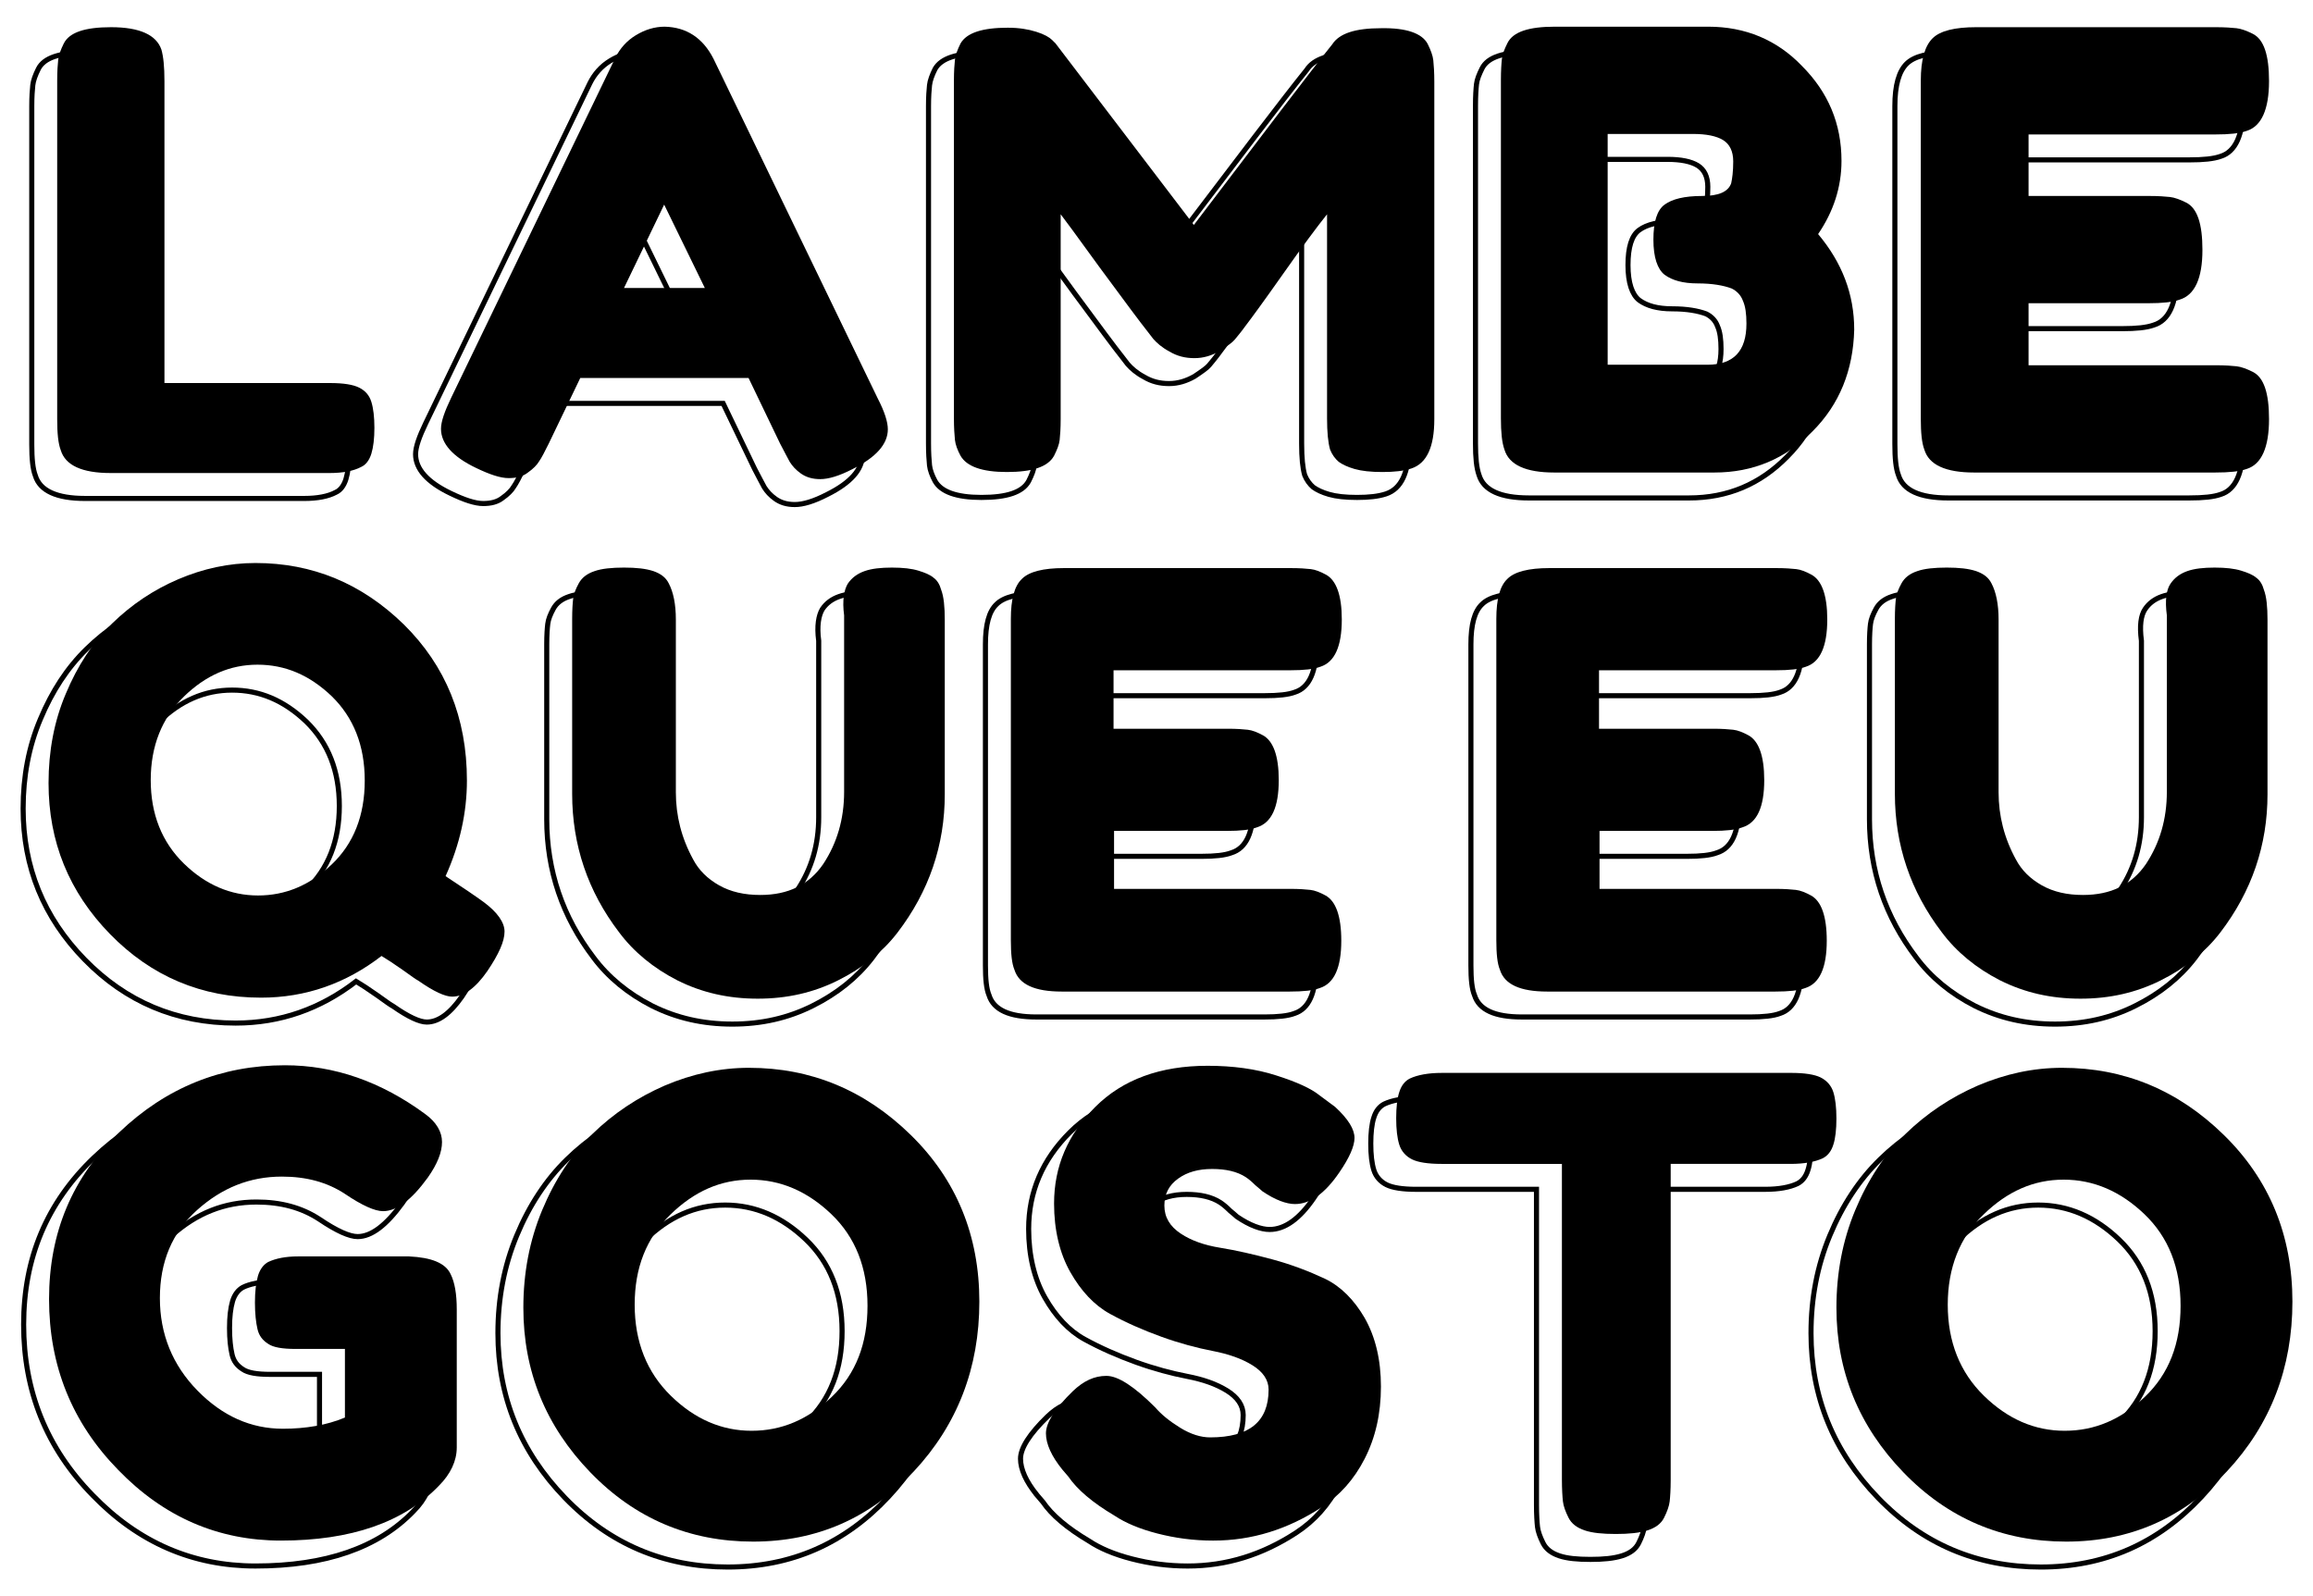 <?xml version="1.0" encoding="UTF-8" standalone="no"?>
<svg
   xmlns:dc="http://purl.org/dc/elements/1.1/"
   xmlns:cc="http://creativecommons.org/ns#"
   xmlns:rdf="http://www.w3.org/1999/02/22-rdf-syntax-ns#"
   xmlns:svg="http://www.w3.org/2000/svg"
   xmlns="http://www.w3.org/2000/svg"
   xmlns:sodipodi="http://sodipodi.sourceforge.net/DTD/sodipodi-0.dtd"
   xmlns:inkscape="http://www.inkscape.org/namespaces/inkscape"
   version="1.1"
   id="Camada_1"
   x="0px"
   y="0px"
   viewBox="0 0 455 314"
   xml:space="preserve"
   inkscape:version="0.91 r13725"
   sodipodi:docname="lambe_que_eu_gosto.svg"
   width="455"
   height="314"><defs
     id="defs52" /><sodipodi:namedview
     pagecolor="#ffffff"
     bordercolor="#666666"
     borderopacity="1"
     objecttolerance="10"
     gridtolerance="10"
     guidetolerance="10"
     inkscape:pageopacity="0"
     inkscape:pageshadow="2"
     inkscape:window-width="1366"
     inkscape:window-height="702"
     id="namedview50"
     showgrid="false"
     inkscape:zoom="0.73265306"
     inkscape:cx="359.13258"
     inkscape:cy="167.43707"
     inkscape:window-x="-8"
     inkscape:window-y="-8"
     inkscape:window-maximized="1"
     inkscape:current-layer="Camada_1" /><style
     type="text/css"
     id="style3">
	.st0{fill:none;stroke:#000000;}
</style><g
     id="g4177"
     transform="translate(-1.85,-0.25)"><g
       style="fill:none;stroke:#000000;stroke-opacity:1"
       id="XMLID_6_"><g
         style="fill:none;stroke:#000000;stroke-opacity:1"
         id="XMLID_1_"><path
           id="XMLID_76_"
           class="st0"
           d="m 29.3,80.6 32.5,0 c 2.6,0 4.5,0.3 5.7,0.9 1.2,0.6 2,1.5 2.4,2.8 0.4,1.3 0.6,3 0.6,5.1 0,2.1 -0.2,3.8 -0.6,5.1 -0.4,1.3 -1.1,2.2 -2,2.6 -1.5,0.8 -3.6,1.2 -6.2,1.2 l -43.1,0 C 13,98.3 9.7,96.8 8.8,93.8 8.3,92.5 8.1,90.5 8.1,87.7 l 0,-66.6 c 0,-1.8 0.1,-3.2 0.2,-4.1 0.1,-0.9 0.5,-2 1.1,-3.2 1.1,-2.2 4.2,-3.2 9.3,-3.2 5.6,0 8.9,1.5 9.9,4.4 0.4,1.4 0.6,3.4 0.6,6.2 l 0,59.4 z"
           inkscape:connector-curvature="0"
           style="fill:none;stroke:#000000;stroke-opacity:1" /><path
           id="XMLID_73_"
           class="st0"
           d="m 137.2,16.8 32.3,66.8 c 1.4,2.7 2,4.7 2,6.1 0,2.9 -2.3,5.5 -6.9,7.8 -2.7,1.4 -4.8,2 -6.4,2 -1.6,0 -2.8,-0.4 -3.8,-1.1 -1,-0.7 -1.7,-1.5 -2.2,-2.3 -0.4,-0.8 -1.1,-2 -1.9,-3.6 l -6.2,-12.9 -33.1,0 -6.2,12.9 c -0.8,1.6 -1.4,2.8 -1.9,3.5 -0.4,0.7 -1.2,1.5 -2.2,2.2 -1,0.8 -2.3,1.1 -3.8,1.1 -1.6,0 -3.7,-0.7 -6.4,-2 -4.6,-2.2 -6.9,-4.8 -6.9,-7.7 0,-1.4 0.7,-3.4 2,-6.1 l 32.3,-66.9 c 0.9,-1.8 2.2,-3.3 4,-4.4 1.8,-1.1 3.7,-1.7 5.7,-1.7 4.3,0.1 7.5,2.2 9.6,6.3 z m -9.7,28.7 -7.9,16.4 15.9,0 -8,-16.4 z"
           inkscape:connector-curvature="0"
           style="fill:none;stroke:#000000;stroke-opacity:1" /><path
           id="XMLID_71_"
           class="st0"
           d="m 277.7,13.9 c 0.6,1.2 1,2.3 1.1,3.2 0.1,1 0.2,2.4 0.2,4.2 l 0,66.4 c 0,5.5 -1.5,8.7 -4.5,9.7 -1.5,0.5 -3.4,0.7 -5.7,0.7 -2.3,0 -4.1,-0.2 -5.5,-0.6 -1.4,-0.4 -2.4,-0.9 -3.1,-1.4 -0.7,-0.6 -1.3,-1.4 -1.7,-2.4 -0.4,-1.4 -0.6,-3.4 -0.6,-6.2 l 0,-40.1 c -2,2.5 -4.9,6.4 -8.7,11.8 -3.8,5.4 -6.3,8.8 -7.3,10.1 -1,1.4 -1.8,2.3 -2.2,2.8 -0.4,0.5 -1.4,1.2 -2.9,2.2 -1.6,0.9 -3.2,1.4 -5,1.4 -1.8,0 -3.4,-0.4 -4.9,-1.3 -1.5,-0.8 -2.5,-1.7 -3.2,-2.5 l -1,-1.3 c -1.6,-2 -4.7,-6.2 -9.5,-12.7 -4.7,-6.5 -7.3,-10 -7.7,-10.5 l 0,40.3 c 0,1.8 -0.1,3.2 -0.2,4.1 -0.1,0.9 -0.5,1.9 -1.1,3.1 -1.2,2.2 -4.3,3.2 -9.3,3.2 -4.9,0 -7.9,-1.1 -9.1,-3.2 -0.6,-1.1 -1,-2.2 -1.1,-3.1 -0.1,-1 -0.2,-2.4 -0.2,-4.3 l 0,-66.4 c 0,-1.8 0.1,-3.2 0.2,-4.1 0.1,-0.9 0.5,-2 1.1,-3.2 1.2,-2.1 4.3,-3.1 9.3,-3.1 2.2,0 4,0.3 5.6,0.8 1.6,0.5 2.6,1.1 3.1,1.6 l 0.7,0.7 27.2,35.7 c 13.6,-17.9 22.6,-29.8 27.2,-35.5 1.4,-2.2 4.6,-3.2 9.6,-3.2 5,-0.1 8.1,1 9.2,3.1 z"
           inkscape:connector-curvature="0"
           style="fill:none;stroke:#000000;stroke-opacity:1" /><path
           id="XMLID_68_"
           class="st0"
           d="m 354.5,51.3 c 4.7,5.6 7.1,11.8 7.1,18.8 -0.2,8 -2.9,14.7 -8.2,20 -5.3,5.4 -11.7,8.1 -19.3,8.1 l -31.5,0 c -5.6,0 -8.9,-1.5 -9.8,-4.5 -0.5,-1.4 -0.7,-3.4 -0.7,-6.2 l 0,-66.5 c 0,-1.9 0.1,-3.3 0.2,-4.2 0.1,-0.9 0.5,-1.9 1.1,-3.1 1.1,-2.2 4.2,-3.2 9.3,-3.2 l 30.2,0 c 7.3,0 13.5,2.6 18.4,7.7 5.2,5.2 7.8,11.4 7.8,18.7 0,5.2 -1.6,10 -4.6,14.4 z m -14.1,17.6 c 0,-1.9 -0.2,-3.4 -0.7,-4.5 -0.4,-1.1 -1.2,-1.9 -2.2,-2.4 -1.6,-0.6 -3.8,-1 -6.7,-1 -2.9,0 -5,-0.6 -6.5,-1.7 -1.4,-1.1 -2.2,-3.4 -2.2,-6.9 0,-3.5 0.7,-5.8 2.2,-6.9 1.5,-1.1 3.9,-1.7 7.4,-1.7 3.2,0 5.1,-0.8 5.7,-2.5 0.2,-0.9 0.4,-2.3 0.4,-4.3 0,-2 -0.7,-3.4 -2,-4.2 -1.3,-0.8 -3.3,-1.2 -5.9,-1.2 l -16.8,0 0,45.4 19.6,0 c 5.2,0 7.7,-2.7 7.7,-8.1 z"
           inkscape:connector-curvature="0"
           style="fill:none;stroke:#000000;stroke-opacity:1" /><path
           id="XMLID_66_"
           class="st0"
           d="m 395.7,77.1 36.9,0 c 1.8,0 3.2,0.1 4.1,0.2 0.9,0.1 2,0.5 3.2,1.1 2.2,1.1 3.2,4.2 3.2,9.3 0,5.6 -1.5,8.9 -4.4,9.8 -1.4,0.5 -3.4,0.7 -6.2,0.7 l -47.4,0 c -5.6,0 -8.9,-1.5 -9.8,-4.5 -0.5,-1.3 -0.7,-3.3 -0.7,-6.1 l 0,-66.5 c 0,-4.1 0.8,-6.8 2.3,-8.3 1.5,-1.5 4.4,-2.2 8.6,-2.2 l 47.1,0 c 1.8,0 3.2,0.1 4.1,0.2 0.9,0.1 2,0.5 3.2,1.1 2.2,1.1 3.2,4.2 3.2,9.3 0,5.6 -1.5,8.9 -4.4,9.8 -1.4,0.5 -3.4,0.7 -6.2,0.7 l -36.7,0 0,12.1 23.7,0 c 1.8,0 3.2,0.1 4.1,0.2 0.9,0.1 2,0.5 3.2,1.1 2.2,1.1 3.2,4.2 3.2,9.3 0,5.6 -1.5,8.9 -4.5,9.8 -1.4,0.5 -3.4,0.7 -6.2,0.7 l -23.5,0 0,12.2 z"
           inkscape:connector-curvature="0"
           style="fill:none;stroke:#000000;stroke-opacity:1" /></g><g
         style="fill:none;stroke:#000000;stroke-opacity:1"
         id="XMLID_4_"><g
           style="fill:none;stroke:#000000;stroke-opacity:1"
           id="XMLID_2_"><path
             id="XMLID_61_"
             class="st0"
             d="m 84.5,177.6 c 3.5,2.3 6,4 7.5,5.1 2.7,2 4.1,4 4.1,5.8 0,1.9 -1.1,4.4 -3.4,7.8 -2.3,3.3 -4.6,5 -6.9,5 -1.4,0 -3.6,-1 -6.6,-3.1 -0.4,-0.2 -1.4,-0.9 -3.2,-2.2 -1.7,-1.2 -3.1,-2.1 -4.1,-2.7 -7,5.4 -14.9,8.2 -23.7,8.2 -11.7,0 -21.6,-4.2 -29.7,-12.5 -8.1,-8.3 -12.1,-18.2 -12.1,-29.7 0,-6.3 1.1,-12.2 3.4,-17.6 2.3,-5.5 5.3,-10.1 9.1,-13.8 3.8,-3.7 8.1,-6.6 13,-8.7 4.9,-2.1 10,-3.2 15.2,-3.2 11.2,0 20.9,4 29.2,12.1 8.2,8.1 12.4,18.3 12.4,30.7 0,6.3 -1.4,12.6 -4.2,18.8 z m -58,-18.9 c 0,6.7 2.2,12.2 6.5,16.4 4.3,4.2 9.2,6.3 14.6,6.3 5.4,0 10.2,-2 14.5,-6.1 4.3,-4.1 6.5,-9.6 6.5,-16.5 0,-6.9 -2.2,-12.4 -6.5,-16.6 -4.4,-4.2 -9.2,-6.2 -14.6,-6.2 -5.4,0 -10.2,2.1 -14.5,6.3 -4.3,4.2 -6.5,9.7 -6.5,16.4 z"
             inkscape:connector-curvature="0"
             style="fill:none;stroke:#000000;stroke-opacity:1" /><path
             id="XMLID_59_"
             class="st0"
             d="m 163.6,120.1 c 0.8,-1.2 1.9,-2 3.3,-2.5 1.4,-0.5 3.2,-0.7 5.4,-0.7 2.2,0 3.9,0.2 5.2,0.6 1.3,0.4 2.3,0.8 3,1.4 0.7,0.5 1.2,1.3 1.5,2.4 0.5,1.3 0.7,3.3 0.7,5.9 l 0,34.3 c 0,10 -3.1,19.1 -9.3,27.2 -3,3.9 -6.9,7 -11.7,9.4 -4.8,2.4 -10,3.6 -15.8,3.6 -5.8,0 -11,-1.2 -15.8,-3.6 -4.7,-2.4 -8.6,-5.6 -11.5,-9.5 -6.1,-8 -9.2,-17.1 -9.2,-27.2 l 0,-34.4 c 0,-1.8 0.1,-3.2 0.2,-4 0.1,-0.9 0.5,-1.9 1.1,-3 0.6,-1.1 1.6,-1.9 3.1,-2.4 1.4,-0.5 3.4,-0.7 5.8,-0.7 2.4,0 4.3,0.2 5.8,0.7 1.4,0.5 2.4,1.2 3,2.4 0.9,1.7 1.4,4.1 1.4,7.1 l 0,34 c 0,4.6 1.1,9 3.4,13.2 1.1,2.1 2.8,3.8 5.1,5.1 2.3,1.3 5,1.9 8.1,1.9 5.5,0 9.6,-2 12.4,-6.1 2.7,-4.1 4.1,-8.8 4.1,-14.2 l 0,-34.7 c -0.4,-3 0,-5 0.7,-6.2 z"
             inkscape:connector-curvature="0"
             style="fill:none;stroke:#000000;stroke-opacity:1" /><path
             id="XMLID_57_"
             class="st0"
             d="m 215.8,180.1 34.9,0 c 1.7,0 3,0.1 3.9,0.2 0.9,0.1 1.9,0.5 3,1.1 2,1.1 3.1,4 3.1,8.9 0,5.3 -1.4,8.4 -4.2,9.3 -1.3,0.5 -3.3,0.7 -5.9,0.7 l -44.9,0 c -5.3,0 -8.4,-1.4 -9.3,-4.3 -0.5,-1.2 -0.7,-3.1 -0.7,-5.8 l 0,-63.2 c 0,-3.9 0.7,-6.5 2.2,-7.9 1.4,-1.4 4.2,-2.1 8.2,-2.1 l 44.7,0 c 1.7,0 3,0.1 3.9,0.2 0.9,0.1 1.9,0.5 3,1.1 2,1.1 3.1,4 3.1,8.8 0,5.3 -1.4,8.4 -4.2,9.3 -1.3,0.5 -3.3,0.7 -5.9,0.7 l -34.8,0 0,11.5 22.5,0 c 1.7,0 3,0.1 3.9,0.2 0.9,0.1 1.9,0.5 3,1.1 2,1.1 3.1,4 3.1,8.8 0,5.3 -1.4,8.4 -4.3,9.3 -1.3,0.5 -3.3,0.7 -5.9,0.7 l -22.2,0 0,11.4 z"
             inkscape:connector-curvature="0"
             style="fill:none;stroke:#000000;stroke-opacity:1" /></g><g
           style="fill:none;stroke:#000000;stroke-opacity:1"
           id="XMLID_3_"><path
             id="XMLID_55_"
             class="st0"
             d="m 311.3,180.1 34.9,0 c 1.7,0 3,0.1 3.9,0.2 0.9,0.1 1.9,0.5 3,1.1 2,1.1 3.1,4 3.1,8.9 0,5.3 -1.4,8.4 -4.2,9.3 -1.3,0.5 -3.3,0.7 -5.9,0.7 l -44.9,0 c -5.3,0 -8.4,-1.4 -9.3,-4.3 -0.5,-1.2 -0.7,-3.1 -0.7,-5.8 l 0,-63.2 c 0,-3.9 0.7,-6.5 2.2,-7.9 1.4,-1.4 4.2,-2.1 8.2,-2.1 l 44.7,0 c 1.7,0 3,0.1 3.9,0.2 0.9,0.1 1.9,0.5 3,1.1 2,1.1 3.1,4 3.1,8.8 0,5.3 -1.4,8.4 -4.2,9.3 -1.3,0.5 -3.3,0.7 -5.9,0.7 l -34.8,0 0,11.5 22.5,0 c 1.7,0 3,0.1 3.9,0.2 0.9,0.1 1.9,0.5 3,1.1 2,1.1 3.1,4 3.1,8.8 0,5.3 -1.4,8.4 -4.3,9.3 -1.3,0.5 -3.3,0.7 -5.9,0.7 l -22.2,0 0,11.4 z"
             inkscape:connector-curvature="0"
             style="fill:none;stroke:#000000;stroke-opacity:1" /><path
             id="XMLID_53_"
             class="st0"
             d="m 423.8,120.1 c 0.8,-1.2 1.9,-2 3.3,-2.5 1.4,-0.5 3.2,-0.7 5.4,-0.7 2.2,0 3.9,0.2 5.2,0.6 1.3,0.4 2.3,0.8 3,1.4 0.7,0.5 1.2,1.3 1.5,2.4 0.5,1.3 0.7,3.3 0.7,5.9 l 0,34.3 c 0,10 -3.1,19.1 -9.3,27.2 -3,3.9 -6.9,7 -11.7,9.4 -4.8,2.4 -10,3.6 -15.8,3.6 -5.8,0 -11,-1.2 -15.8,-3.6 -4.7,-2.4 -8.6,-5.6 -11.5,-9.5 -6.1,-8 -9.2,-17.1 -9.2,-27.2 l 0,-34.4 c 0,-1.8 0.1,-3.2 0.2,-4 0.1,-0.9 0.5,-1.9 1.1,-3 0.6,-1.1 1.6,-1.9 3.1,-2.4 1.4,-0.5 3.4,-0.7 5.8,-0.7 2.4,0 4.3,0.2 5.8,0.7 1.4,0.5 2.4,1.2 3,2.4 0.9,1.7 1.4,4.1 1.4,7.1 l 0,34 c 0,4.6 1.1,9 3.4,13.2 1.1,2.1 2.8,3.8 5.1,5.1 2.3,1.3 5,1.9 8.1,1.9 5.5,0 9.6,-2 12.4,-6.1 2.7,-4.1 4.1,-8.8 4.1,-14.2 l 0,-34.7 c -0.4,-3 -0.1,-5 0.7,-6.2 z"
             inkscape:connector-curvature="0"
             style="fill:none;stroke:#000000;stroke-opacity:1" /></g></g><g
         style="fill:none;stroke:#000000;stroke-opacity:1"
         id="XMLID_5_"><path
           id="XMLID_51_"
           class="st0"
           d="m 55.5,252.4 21.8,0 c 4.4,0.2 7.2,1.3 8.2,3.5 0.8,1.6 1.2,3.9 1.2,6.9 l 0,27.2 c 0,2.6 -1.2,5.2 -3.5,7.5 -6.9,7.2 -17.3,10.8 -31.1,10.8 -12.3,0 -23,-4.6 -32,-13.9 C 11,285.1 6.5,273.9 6.5,260.8 c 0,-13.1 4.6,-24 13.8,-32.8 9.2,-8.8 20.1,-13.2 32.6,-13.2 9.7,0 18.9,3.2 27.6,9.6 2.2,1.6 3.3,3.5 3.3,5.5 0,2 -0.9,4.3 -2.8,7 -3.2,4.4 -6.1,6.6 -8.8,6.6 -1.6,0 -4.1,-1.1 -7.5,-3.4 -3.5,-2.3 -7.6,-3.4 -12.4,-3.4 -6.3,0 -11.8,2.2 -16.7,6.6 -4.9,4.4 -7.3,10.2 -7.3,17.3 0,7.1 2.5,13.2 7.4,18.2 4.9,5 10.5,7.5 16.8,7.5 4.5,0 8.6,-0.7 12.2,-2.2 l 0,-13.5 -9.7,0 c -2.6,0 -4.4,-0.3 -5.4,-1 -1.1,-0.7 -1.8,-1.6 -2.1,-2.9 -0.3,-1.3 -0.5,-3 -0.5,-5.2 0,-2.2 0.2,-3.9 0.6,-5.3 0.4,-1.3 1.1,-2.2 2,-2.7 1.4,-0.7 3.4,-1.1 5.9,-1.1 z"
           inkscape:connector-curvature="0"
           style="fill:none;stroke:#000000;stroke-opacity:1" /><path
           id="XMLID_48_"
           class="st0"
           d="m 144.2,215.3 c 12.2,0 22.8,4.4 31.8,13.2 9,8.8 13.5,19.8 13.5,32.8 0,13.1 -4.3,24.2 -12.9,33.4 -8.6,9.2 -19.1,13.8 -31.6,13.8 -12.5,0 -23.2,-4.5 -32,-13.6 -8.8,-9.1 -13.2,-19.9 -13.2,-32.4 0,-6.8 1.2,-13.2 3.7,-19.2 2.5,-6 5.8,-11 9.9,-15 4.1,-4 8.9,-7.2 14.2,-9.5 5.4,-2.3 10.9,-3.5 16.6,-3.5 z m -22.5,46.6 c 0,7.3 2.4,13.3 7.1,17.9 4.7,4.6 10,6.9 15.9,6.9 5.9,0 11.1,-2.2 15.8,-6.7 4.7,-4.5 7,-10.4 7,-17.9 0,-7.5 -2.4,-13.5 -7.1,-18 -4.7,-4.5 -10,-6.8 -15.9,-6.8 -5.9,0 -11.1,2.3 -15.8,6.9 -4.7,4.4 -7,10.4 -7,17.7 z"
           inkscape:connector-curvature="0"
           style="fill:none;stroke:#000000;stroke-opacity:1" /><path
           id="XMLID_46_"
           class="st0"
           d="m 205.8,294.3 c -2.1,-2.6 -3.2,-5 -3.2,-7.1 0,-2.1 1.8,-4.9 5.3,-8.3 2.1,-2 4.2,-3 6.6,-3 2.3,0 5.5,2.1 9.6,6.2 1.2,1.4 2.8,2.7 4.9,4 2.1,1.3 4.1,1.9 5.9,1.9 7.7,0 11.5,-3.1 11.5,-9.4 0,-1.9 -1.1,-3.5 -3.2,-4.8 -2.1,-1.3 -4.7,-2.2 -7.8,-2.8 -3.1,-0.6 -6.5,-1.5 -10.1,-2.8 -3.6,-1.3 -7,-2.8 -10.1,-4.5 -3.1,-1.7 -5.7,-4.5 -7.8,-8.2 -2.1,-3.7 -3.2,-8.3 -3.2,-13.5 0,-7.3 2.7,-13.6 8.1,-19 5.4,-5.4 12.8,-8.1 22.1,-8.1 4.9,0 9.5,0.6 13.5,1.9 4.1,1.3 6.9,2.6 8.5,3.9 l 3.1,2.3 c 2.6,2.4 3.8,4.4 3.8,6.1 0,1.6 -1,3.9 -3,6.8 -2.8,4.1 -5.7,6.2 -8.7,6.2 -1.7,0 -3.9,-0.8 -6.4,-2.5 -0.2,-0.2 -0.7,-0.6 -1.4,-1.2 -0.7,-0.7 -1.3,-1.2 -1.9,-1.6 -1.7,-1.1 -3.9,-1.6 -6.6,-1.6 -2.7,0 -4.9,0.6 -6.7,1.9 -1.8,1.3 -2.7,3 -2.7,5.3 0,2.3 1.1,4.1 3.2,5.5 2.1,1.4 4.7,2.3 7.8,2.8 3.1,0.5 6.6,1.3 10.3,2.3 3.7,1 7.1,2.3 10.3,3.8 3.1,1.5 5.7,4.1 7.8,7.7 2.1,3.7 3.2,8.2 3.2,13.5 0,5.3 -1.1,10.1 -3.2,14.2 -2.1,4.1 -4.9,7.2 -8.4,9.5 -6.7,4.4 -13.8,6.6 -21.4,6.6 -3.9,0 -7.5,-0.5 -11,-1.4 -3.5,-0.9 -6.3,-2.1 -8.4,-3.5 -4.4,-2.6 -7.4,-5.2 -9.1,-7.7 l -1.2,-1.4 z"
           inkscape:connector-curvature="0"
           style="fill:none;stroke:#000000;stroke-opacity:1" /><path
           id="XMLID_44_"
           class="st0"
           d="m 280.5,216.3 68.7,0 c 2.6,0 4.6,0.3 5.8,0.9 1.2,0.6 2.1,1.6 2.5,2.9 0.4,1.3 0.6,3 0.6,5.2 0,2.1 -0.2,3.9 -0.6,5.1 -0.4,1.3 -1.1,2.2 -2.1,2.7 -1.5,0.7 -3.6,1.1 -6.3,1.1 l -23.6,0 0,62.2 c 0,1.9 -0.1,3.3 -0.2,4.2 -0.1,0.9 -0.5,2 -1.1,3.2 -0.6,1.2 -1.7,2 -3.3,2.5 -1.6,0.5 -3.6,0.7 -6.2,0.7 -2.6,0 -4.6,-0.2 -6.1,-0.7 -1.5,-0.5 -2.6,-1.3 -3.2,-2.5 -0.6,-1.2 -1,-2.3 -1.1,-3.2 -0.1,-0.9 -0.2,-2.4 -0.2,-4.3 l 0,-62.1 -23.7,0 c -2.6,0 -4.6,-0.3 -5.8,-0.9 -1.2,-0.6 -2.1,-1.6 -2.5,-2.9 -0.4,-1.3 -0.6,-3 -0.6,-5.2 0,-2.1 0.2,-3.9 0.6,-5.1 0.4,-1.3 1.1,-2.2 2.1,-2.7 1.5,-0.7 3.6,-1.1 6.3,-1.1 z"
           inkscape:connector-curvature="0"
           style="fill:none;stroke:#000000;stroke-opacity:1" /><path
           id="XMLID_41_"
           class="st0"
           d="m 402.5,215.3 c 12.2,0 22.8,4.4 31.8,13.2 9,8.8 13.5,19.8 13.5,32.8 0,13.1 -4.3,24.2 -12.9,33.4 -8.6,9.2 -19.1,13.8 -31.6,13.8 -12.5,0 -23.2,-4.5 -32,-13.6 -8.8,-9.1 -13.2,-19.9 -13.2,-32.4 0,-6.8 1.2,-13.2 3.7,-19.2 2.5,-6 5.8,-11 9.9,-15 4.1,-4 8.9,-7.2 14.2,-9.5 5.4,-2.3 10.9,-3.5 16.6,-3.5 z M 380,261.9 c 0,7.3 2.4,13.3 7.1,17.9 4.7,4.6 10,6.9 15.9,6.9 5.9,0 11.1,-2.2 15.8,-6.7 4.7,-4.5 7,-10.4 7,-17.9 0,-7.5 -2.4,-13.5 -7.1,-18 -4.7,-4.5 -10,-6.8 -15.9,-6.8 -5.9,0 -11.1,2.3 -15.8,6.9 -4.6,4.4 -7,10.4 -7,17.7 z"
           inkscape:connector-curvature="0"
           style="fill:none;stroke:#000000;stroke-opacity:1" /></g></g><g
       style="fill:#000000;fill-opacity:1;stroke:none"
       id="XMLID_8_"><g
         style="fill:#000000;fill-opacity:1;stroke:none"
         id="XMLID_36_"><path
           style="fill:#000000;fill-opacity:1;stroke:none"
           id="XMLID_86_"
           d="m 34.3,75.6 32.5,0 c 2.6,0 4.5,0.3 5.7,0.9 1.2,0.6 2,1.5 2.4,2.8 0.4,1.3 0.6,3 0.6,5.1 0,2.1 -0.2,3.8 -0.6,5.1 -0.4,1.3 -1.1,2.2 -2,2.6 -1.5,0.8 -3.6,1.2 -6.2,1.2 l -43.1,0 c -5.6,0 -8.9,-1.5 -9.8,-4.5 -0.5,-1.3 -0.7,-3.3 -0.7,-6.1 l 0,-66.6 c 0,-1.8 0.1,-3.2 0.2,-4.1 0.1,-0.9 0.5,-2 1.1,-3.2 1.1,-2.2 4.2,-3.2 9.3,-3.2 5.6,0 8.9,1.5 9.9,4.4 0.4,1.4 0.6,3.4 0.6,6.2 l 0,59.4 z"
           inkscape:connector-curvature="0" /><path
           style="fill:#000000;fill-opacity:1;stroke:none"
           id="XMLID_83_"
           d="m 142.2,11.8 32.3,66.8 c 1.4,2.7 2,4.7 2,6.1 0,2.9 -2.3,5.5 -6.9,7.8 -2.7,1.4 -4.8,2 -6.4,2 -1.6,0 -2.8,-0.4 -3.8,-1.1 -1,-0.7 -1.7,-1.5 -2.2,-2.3 -0.4,-0.8 -1.1,-2 -1.9,-3.6 l -6.2,-12.9 -33.1,0 -6.2,12.9 c -0.8,1.6 -1.4,2.8 -1.9,3.5 -0.4,0.7 -1.2,1.5 -2.2,2.2 -1,0.8 -2.3,1.1 -3.8,1.1 -1.6,0 -3.7,-0.7 -6.4,-2 -4.6,-2.2 -6.9,-4.8 -6.9,-7.7 0,-1.4 0.7,-3.4 2,-6.1 l 32.3,-66.9 c 0.9,-1.8 2.2,-3.3 4,-4.4 1.8,-1.1 3.7,-1.7 5.7,-1.7 4.3,0.1 7.5,2.2 9.6,6.3 z m -9.7,28.7 -7.9,16.4 15.9,0 -8,-16.4 z"
           inkscape:connector-curvature="0" /><path
           style="fill:#000000;fill-opacity:1;stroke:none"
           id="XMLID_81_"
           d="m 282.7,8.9 c 0.6,1.2 1,2.3 1.1,3.2 0.1,1 0.2,2.4 0.2,4.2 l 0,66.4 c 0,5.5 -1.5,8.7 -4.5,9.7 -1.5,0.5 -3.4,0.7 -5.7,0.7 -2.3,0 -4.1,-0.2 -5.5,-0.6 -1.4,-0.4 -2.4,-0.9 -3.1,-1.4 -0.7,-0.6 -1.3,-1.4 -1.7,-2.4 -0.4,-1.4 -0.6,-3.4 -0.6,-6.2 l 0,-40.1 c -2,2.5 -4.9,6.4 -8.7,11.8 -3.8,5.4 -6.3,8.8 -7.3,10.1 -1,1.4 -1.8,2.3 -2.2,2.8 -0.4,0.5 -1.4,1.2 -2.9,2.2 -1.6,0.9 -3.2,1.4 -5,1.4 -1.8,0 -3.4,-0.4 -4.9,-1.3 -1.5,-0.8 -2.5,-1.7 -3.2,-2.5 l -1,-1.3 c -1.6,-2 -4.7,-6.2 -9.5,-12.7 -4.7,-6.5 -7.3,-10 -7.7,-10.5 l 0,40.3 c 0,1.8 -0.1,3.2 -0.2,4.1 -0.1,0.9 -0.5,1.9 -1.1,3.1 -1.2,2.2 -4.3,3.2 -9.3,3.2 -4.9,0 -7.9,-1.1 -9.1,-3.2 -0.6,-1.1 -1,-2.2 -1.1,-3.1 -0.1,-1 -0.2,-2.4 -0.2,-4.3 l 0,-66.4 c 0,-1.8 0.1,-3.2 0.2,-4.1 0.1,-0.9 0.5,-2 1.1,-3.2 1.2,-2.1 4.3,-3.1 9.3,-3.1 2.2,0 4,0.3 5.6,0.8 1.6,0.5 2.6,1.1 3.1,1.6 l 0.7,0.7 27.2,35.7 C 250.3,26.6 259.3,14.7 263.9,9 c 1.4,-2.2 4.6,-3.2 9.6,-3.2 5,-0.1 8.1,1 9.2,3.1 z"
           inkscape:connector-curvature="0" /><path
           style="fill:#000000;fill-opacity:1;stroke:none"
           id="XMLID_78_"
           d="m 359.5,46.3 c 4.7,5.6 7.1,11.8 7.1,18.8 -0.2,8 -2.9,14.7 -8.2,20 -5.3,5.4 -11.7,8.1 -19.3,8.1 l -31.5,0 c -5.6,0 -8.9,-1.5 -9.8,-4.5 -0.5,-1.4 -0.7,-3.4 -0.7,-6.2 l 0,-66.5 c 0,-1.9 0.1,-3.3 0.2,-4.2 0.1,-0.9 0.5,-1.9 1.1,-3.1 1.1,-2.2 4.2,-3.2 9.3,-3.2 l 30.2,0 c 7.3,0 13.5,2.6 18.4,7.7 5.2,5.2 7.8,11.4 7.8,18.7 0,5.2 -1.6,10 -4.6,14.4 z m -14.1,17.6 c 0,-1.9 -0.2,-3.4 -0.7,-4.5 -0.4,-1.1 -1.2,-1.9 -2.2,-2.4 -1.6,-0.6 -3.8,-1 -6.7,-1 -2.9,0 -5,-0.6 -6.5,-1.7 -1.4,-1.1 -2.2,-3.4 -2.2,-6.9 0,-3.5 0.7,-5.8 2.2,-6.9 1.5,-1.1 3.9,-1.7 7.4,-1.7 3.2,0 5.1,-0.8 5.7,-2.5 0.2,-0.9 0.4,-2.3 0.4,-4.3 0,-2 -0.7,-3.4 -2,-4.2 -1.3,-0.8 -3.3,-1.2 -5.9,-1.2 l -16.8,0 0,45.4 19.6,0 c 5.2,0 7.7,-2.7 7.7,-8.1 z"
           inkscape:connector-curvature="0" /><path
           style="fill:#000000;fill-opacity:1;stroke:none"
           id="XMLID_39_"
           d="m 400.8,72.1 36.9,0 c 1.8,0 3.2,0.1 4.1,0.2 0.9,0.1 2,0.5 3.2,1.1 2.2,1.1 3.2,4.2 3.2,9.3 0,5.6 -1.5,8.9 -4.4,9.8 -1.4,0.5 -3.4,0.7 -6.2,0.7 l -47.4,0 c -5.6,0 -8.9,-1.5 -9.8,-4.5 -0.5,-1.3 -0.7,-3.3 -0.7,-6.1 l 0,-66.5 c 0,-4.1 0.8,-6.8 2.3,-8.3 1.5,-1.5 4.4,-2.2 8.6,-2.2 l 47.1,0 c 1.8,0 3.2,0.1 4.1,0.2 0.9,0.1 2,0.5 3.2,1.1 2.2,1.1 3.2,4.2 3.2,9.3 0,5.6 -1.5,8.9 -4.4,9.8 -1.4,0.5 -3.4,0.7 -6.2,0.7 l -36.7,0 0,12.1 23.7,0 c 1.8,0 3.2,0.1 4.1,0.2 0.9,0.1 2,0.5 3.2,1.1 2.2,1.1 3.2,4.2 3.2,9.3 0,5.6 -1.5,8.9 -4.5,9.8 -1.4,0.5 -3.4,0.7 -6.2,0.7 l -23.5,0 0,12.2 z"
           inkscape:connector-curvature="0" /></g><g
         style="fill:#000000;fill-opacity:1;stroke:none"
         id="XMLID_22_"><g
           style="fill:#000000;fill-opacity:1;stroke:none"
           id="XMLID_28_"><path
             style="fill:#000000;fill-opacity:1;stroke:none"
             id="XMLID_33_"
             d="m 89.5,172.6 c 3.5,2.3 6,4 7.5,5.1 2.7,2 4.1,4 4.1,5.8 0,1.9 -1.1,4.4 -3.4,7.8 -2.3,3.3 -4.6,5 -6.9,5 -1.4,0 -3.6,-1 -6.6,-3.1 -0.4,-0.2 -1.4,-0.9 -3.2,-2.2 -1.7,-1.2 -3.1,-2.1 -4.1,-2.7 -7,5.4 -14.9,8.2 -23.7,8.2 -11.7,0 -21.6,-4.2 -29.7,-12.5 -8.1,-8.3 -12.1,-18.2 -12.1,-29.7 0,-6.3 1.1,-12.2 3.4,-17.6 2.3,-5.5 5.3,-10.1 9.1,-13.8 3.8,-3.7 8.1,-6.6 13,-8.7 4.9,-2.1 10,-3.2 15.2,-3.2 11.2,0 20.9,4 29.2,12.1 8.2,8.1 12.4,18.3 12.4,30.7 0,6.3 -1.4,12.6 -4.2,18.8 z m -58,-18.9 c 0,6.7 2.2,12.2 6.5,16.4 4.3,4.2 9.2,6.3 14.6,6.3 5.4,0 10.2,-2 14.5,-6.1 4.3,-4.1 6.5,-9.6 6.5,-16.5 0,-6.9 -2.2,-12.4 -6.5,-16.6 -4.4,-4.2 -9.2,-6.2 -14.6,-6.2 -5.4,0 -10.2,2.1 -14.5,6.3 -4.3,4.2 -6.5,9.7 -6.5,16.4 z"
             inkscape:connector-curvature="0" /><path
             style="fill:#000000;fill-opacity:1;stroke:none"
             id="XMLID_31_"
             d="m 168.6,115.1 c 0.8,-1.2 1.9,-2 3.3,-2.5 1.4,-0.5 3.2,-0.7 5.4,-0.7 2.2,0 3.9,0.2 5.2,0.6 1.3,0.4 2.3,0.8 3,1.4 0.7,0.5 1.2,1.3 1.5,2.4 0.5,1.3 0.7,3.3 0.7,5.9 l 0,34.3 c 0,10 -3.1,19.1 -9.3,27.2 -3,3.9 -6.9,7 -11.7,9.4 -4.8,2.4 -10,3.6 -15.8,3.6 -5.8,0 -11,-1.2 -15.8,-3.6 -4.7,-2.4 -8.6,-5.6 -11.5,-9.5 -6.1,-8 -9.2,-17.1 -9.2,-27.2 l 0,-34.4 c 0,-1.8 0.1,-3.2 0.2,-4 0.1,-0.9 0.5,-1.9 1.1,-3 0.6,-1.1 1.6,-1.9 3.1,-2.4 1.4,-0.5 3.4,-0.7 5.8,-0.7 2.4,0 4.3,0.2 5.8,0.7 1.4,0.5 2.4,1.2 3,2.4 0.9,1.7 1.4,4.1 1.4,7.1 l 0,34 c 0,4.6 1.1,9 3.4,13.2 1.1,2.1 2.8,3.8 5.1,5.1 2.3,1.3 5,1.9 8.1,1.9 5.5,0 9.6,-2 12.4,-6.1 2.7,-4.1 4.1,-8.8 4.1,-14.2 l 0,-34.7 c -0.4,-3 0,-5 0.7,-6.2 z"
             inkscape:connector-curvature="0" /><path
             style="fill:#000000;fill-opacity:1;stroke:none"
             id="XMLID_29_"
             d="m 220.8,175.1 34.9,0 c 1.7,0 3,0.1 3.9,0.2 0.9,0.1 1.9,0.5 3,1.1 2,1.1 3.1,4 3.1,8.9 0,5.3 -1.4,8.4 -4.2,9.3 -1.3,0.5 -3.3,0.7 -5.9,0.7 l -44.9,0 c -5.3,0 -8.4,-1.4 -9.3,-4.3 -0.5,-1.2 -0.7,-3.1 -0.7,-5.8 l 0,-63.2 c 0,-3.9 0.7,-6.5 2.2,-7.9 1.4,-1.4 4.2,-2.1 8.2,-2.1 l 44.7,0 c 1.7,0 3,0.1 3.9,0.2 0.9,0.1 1.9,0.5 3,1.1 2,1.1 3.1,4 3.1,8.8 0,5.3 -1.4,8.4 -4.2,9.3 -1.3,0.5 -3.3,0.7 -5.9,0.7 l -34.8,0 0,11.5 22.5,0 c 1.7,0 3,0.1 3.9,0.2 0.9,0.1 1.9,0.5 3,1.1 2,1.1 3.1,4 3.1,8.8 0,5.3 -1.4,8.4 -4.3,9.3 -1.3,0.5 -3.3,0.7 -5.9,0.7 l -22.2,0 0,11.4 z"
             inkscape:connector-curvature="0" /></g><g
           style="fill:#000000;fill-opacity:1;stroke:none"
           id="XMLID_23_"><path
             style="fill:#000000;fill-opacity:1;stroke:none"
             id="XMLID_26_"
             d="m 316.3,175.1 34.9,0 c 1.7,0 3,0.1 3.9,0.2 0.9,0.1 1.9,0.5 3,1.1 2,1.1 3.1,4 3.1,8.9 0,5.3 -1.4,8.4 -4.2,9.3 -1.3,0.5 -3.3,0.7 -5.9,0.7 l -44.9,0 c -5.3,0 -8.4,-1.4 -9.3,-4.3 -0.5,-1.2 -0.7,-3.1 -0.7,-5.8 l 0,-63.2 c 0,-3.9 0.7,-6.5 2.2,-7.9 1.4,-1.4 4.2,-2.1 8.2,-2.1 l 44.7,0 c 1.7,0 3,0.1 3.9,0.2 0.9,0.1 1.9,0.5 3,1.1 2,1.1 3.1,4 3.1,8.8 0,5.3 -1.4,8.4 -4.2,9.3 -1.3,0.5 -3.3,0.7 -5.9,0.7 l -34.8,0 0,11.5 22.5,0 c 1.7,0 3,0.1 3.9,0.2 0.9,0.1 1.9,0.5 3,1.1 2,1.1 3.1,4 3.1,8.8 0,5.3 -1.4,8.4 -4.3,9.3 -1.3,0.5 -3.3,0.7 -5.9,0.7 l -22.2,0 0,11.4 z"
             inkscape:connector-curvature="0" /><path
             style="fill:#000000;fill-opacity:1;stroke:none"
             id="XMLID_24_"
             d="m 428.8,115.1 c 0.8,-1.2 1.9,-2 3.3,-2.5 1.4,-0.5 3.2,-0.7 5.4,-0.7 2.2,0 3.9,0.2 5.2,0.6 1.3,0.4 2.3,0.8 3,1.4 0.7,0.5 1.2,1.3 1.5,2.4 0.5,1.3 0.7,3.3 0.7,5.9 l 0,34.3 c 0,10 -3.1,19.1 -9.3,27.2 -3,3.9 -6.9,7 -11.7,9.4 -4.8,2.4 -10,3.6 -15.8,3.6 -5.8,0 -11,-1.2 -15.8,-3.6 -4.7,-2.4 -8.6,-5.6 -11.5,-9.5 -6.1,-8 -9.2,-17.1 -9.2,-27.2 l 0,-34.4 c 0,-1.8 0.1,-3.2 0.2,-4 0.1,-0.9 0.5,-1.9 1.1,-3 0.6,-1.1 1.6,-1.9 3.1,-2.4 1.4,-0.5 3.4,-0.7 5.8,-0.7 2.4,0 4.3,0.2 5.8,0.7 1.4,0.5 2.4,1.2 3,2.4 0.9,1.7 1.4,4.1 1.4,7.1 l 0,34 c 0,4.6 1.1,9 3.4,13.2 1.1,2.1 2.8,3.8 5.1,5.1 2.3,1.3 5,1.9 8.1,1.9 5.5,0 9.6,-2 12.4,-6.1 2.7,-4.1 4.1,-8.8 4.1,-14.2 l 0,-34.7 c -0.4,-3 -0.1,-5 0.7,-6.2 z"
             inkscape:connector-curvature="0" /></g></g><g
         style="fill:#000000;fill-opacity:1;stroke:none"
         id="XMLID_9_"><path
           style="fill:#000000;fill-opacity:1;stroke:none"
           id="XMLID_20_"
           d="m 60.5,247.4 21.8,0 c 4.4,0.2 7.2,1.3 8.2,3.5 0.8,1.6 1.2,3.9 1.2,6.9 l 0,27.2 c 0,2.6 -1.2,5.2 -3.5,7.5 -6.9,7.2 -17.3,10.8 -31.1,10.8 -12.3,0 -23,-4.6 -32,-13.9 -9.1,-9.3 -13.6,-20.5 -13.6,-33.6 0,-13.1 4.6,-24 13.8,-32.8 9.2,-8.8 20.1,-13.2 32.6,-13.2 9.7,0 18.9,3.2 27.6,9.6 2.2,1.6 3.3,3.5 3.3,5.5 0,2 -0.9,4.3 -2.8,7 -3.2,4.4 -6.1,6.6 -8.8,6.6 -1.6,0 -4.1,-1.1 -7.5,-3.4 -3.5,-2.3 -7.6,-3.4 -12.4,-3.4 -6.3,0 -11.8,2.2 -16.7,6.6 -4.9,4.4 -7.3,10.2 -7.3,17.3 0,7.1 2.5,13.2 7.4,18.2 4.9,5 10.5,7.5 16.8,7.5 4.5,0 8.6,-0.7 12.2,-2.2 l 0,-13.5 -9.7,0 c -2.6,0 -4.4,-0.3 -5.4,-1 -1.1,-0.7 -1.8,-1.6 -2.1,-2.9 -0.3,-1.3 -0.5,-3 -0.5,-5.2 0,-2.2 0.2,-3.9 0.6,-5.3 0.4,-1.3 1.1,-2.2 2,-2.7 1.5,-0.7 3.4,-1.1 5.9,-1.1 z"
           inkscape:connector-curvature="0" /><path
           style="fill:#000000;fill-opacity:1;stroke:none"
           id="XMLID_17_"
           d="m 149.2,210.3 c 12.2,0 22.8,4.4 31.8,13.2 9,8.8 13.5,19.8 13.5,32.8 0,13 -4.3,24.2 -12.9,33.4 -8.6,9.2 -19.1,13.8 -31.6,13.8 -12.5,0 -23.2,-4.5 -32,-13.6 -8.8,-9.1 -13.2,-19.9 -13.2,-32.4 0,-6.8 1.2,-13.2 3.7,-19.2 2.5,-6 5.8,-11 9.9,-15 4.1,-4 8.9,-7.2 14.2,-9.5 5.4,-2.3 10.9,-3.5 16.6,-3.5 z m -22.5,46.6 c 0,7.3 2.4,13.3 7.1,17.9 4.7,4.6 10,6.9 15.9,6.9 5.9,0 11.1,-2.2 15.8,-6.7 4.7,-4.5 7,-10.4 7,-17.9 0,-7.5 -2.4,-13.5 -7.1,-18 -4.7,-4.5 -10,-6.8 -15.9,-6.8 -5.9,0 -11.1,2.3 -15.8,6.9 -4.7,4.6 -7,10.4 -7,17.7 z"
           inkscape:connector-curvature="0" /><path
           style="fill:#000000;fill-opacity:1;stroke:none"
           id="XMLID_15_"
           d="m 210.8,289.3 c -2.1,-2.6 -3.2,-5 -3.2,-7.1 0,-2.1 1.8,-4.9 5.3,-8.3 2.1,-2 4.2,-3 6.6,-3 2.3,0 5.5,2.1 9.6,6.2 1.2,1.4 2.8,2.7 4.9,4 2.1,1.3 4.1,1.9 5.9,1.9 7.7,0 11.5,-3.1 11.5,-9.4 0,-1.9 -1.1,-3.5 -3.2,-4.8 -2.1,-1.3 -4.7,-2.2 -7.8,-2.8 -3.1,-0.6 -6.5,-1.5 -10.1,-2.8 -3.6,-1.3 -7,-2.8 -10.1,-4.5 -3.1,-1.7 -5.7,-4.5 -7.8,-8.2 -2.1,-3.7 -3.2,-8.3 -3.2,-13.5 0,-7.3 2.7,-13.6 8.1,-19 5.4,-5.4 12.8,-8.1 22.1,-8.1 4.9,0 9.5,0.6 13.5,1.9 4.1,1.3 6.9,2.6 8.5,3.9 l 3.1,2.3 c 2.6,2.4 3.8,4.4 3.8,6.1 0,1.6 -1,3.9 -3,6.8 -2.8,4.1 -5.7,6.2 -8.7,6.2 -1.7,0 -3.9,-0.8 -6.4,-2.5 -0.2,-0.2 -0.7,-0.6 -1.4,-1.2 -0.7,-0.7 -1.3,-1.2 -1.9,-1.6 -1.7,-1.1 -3.9,-1.6 -6.6,-1.6 -2.7,0 -4.9,0.6 -6.7,1.9 -1.8,1.3 -2.7,3 -2.7,5.3 0,2.3 1.1,4.1 3.2,5.5 2.1,1.4 4.7,2.3 7.8,2.8 3.1,0.5 6.6,1.3 10.3,2.3 3.7,1 7.1,2.3 10.3,3.8 3.1,1.5 5.7,4.1 7.8,7.7 2.1,3.7 3.2,8.2 3.2,13.5 0,5.4 -1.1,10.1 -3.2,14.2 -2.1,4.1 -4.9,7.2 -8.4,9.5 -6.7,4.4 -13.8,6.6 -21.4,6.6 -3.9,0 -7.5,-0.5 -11,-1.4 -3.5,-0.9 -6.3,-2.1 -8.4,-3.5 -4.4,-2.6 -7.4,-5.2 -9.1,-7.7 l -1.2,-1.4 z"
           inkscape:connector-curvature="0" /><path
           style="fill:#000000;fill-opacity:1;stroke:none"
           id="XMLID_13_"
           d="m 285.5,211.3 68.7,0 c 2.6,0 4.6,0.3 5.8,0.9 1.2,0.6 2.1,1.6 2.5,2.9 0.4,1.3 0.6,3 0.6,5.2 0,2.1 -0.2,3.9 -0.6,5.1 -0.4,1.3 -1.1,2.2 -2.1,2.7 -1.5,0.7 -3.6,1.1 -6.3,1.1 l -23.6,0 0,62.2 c 0,1.9 -0.1,3.3 -0.2,4.2 -0.1,0.9 -0.5,2 -1.1,3.2 -0.6,1.2 -1.7,2 -3.3,2.5 -1.6,0.5 -3.6,0.7 -6.2,0.7 -2.6,0 -4.6,-0.2 -6.1,-0.7 -1.5,-0.5 -2.6,-1.3 -3.2,-2.5 -0.6,-1.2 -1,-2.3 -1.1,-3.2 -0.1,-0.9 -0.2,-2.4 -0.2,-4.3 l 0,-62.1 -23.7,0 c -2.6,0 -4.6,-0.3 -5.8,-0.9 -1.2,-0.6 -2.1,-1.6 -2.5,-2.9 -0.4,-1.3 -0.6,-3 -0.6,-5.2 0,-2.1 0.2,-3.9 0.6,-5.1 0.4,-1.3 1.1,-2.2 2.1,-2.7 1.5,-0.7 3.6,-1.1 6.3,-1.1 z"
           inkscape:connector-curvature="0" /><path
           style="fill:#000000;fill-opacity:1;stroke:none"
           id="XMLID_10_"
           d="m 407.5,210.3 c 12.2,0 22.8,4.4 31.8,13.2 9,8.8 13.5,19.8 13.5,32.8 0,13 -4.3,24.2 -12.9,33.4 -8.6,9.2 -19.1,13.8 -31.6,13.8 -12.5,0 -23.2,-4.5 -32,-13.6 -8.8,-9.1 -13.2,-19.9 -13.2,-32.4 0,-6.8 1.2,-13.2 3.7,-19.2 2.5,-6 5.8,-11 9.9,-15 4.1,-4 8.9,-7.2 14.2,-9.5 5.4,-2.3 10.9,-3.5 16.6,-3.5 z M 385,256.9 c 0,7.3 2.4,13.3 7.1,17.9 4.7,4.6 10,6.9 15.9,6.9 5.9,0 11.1,-2.2 15.8,-6.7 4.7,-4.5 7,-10.4 7,-17.9 0,-7.5 -2.4,-13.5 -7.1,-18 -4.7,-4.5 -10,-6.8 -15.9,-6.8 -5.9,0 -11.1,2.3 -15.8,6.9 -4.6,4.4 -7,10.4 -7,17.7 z"
           inkscape:connector-curvature="0" /></g></g></g></svg>
